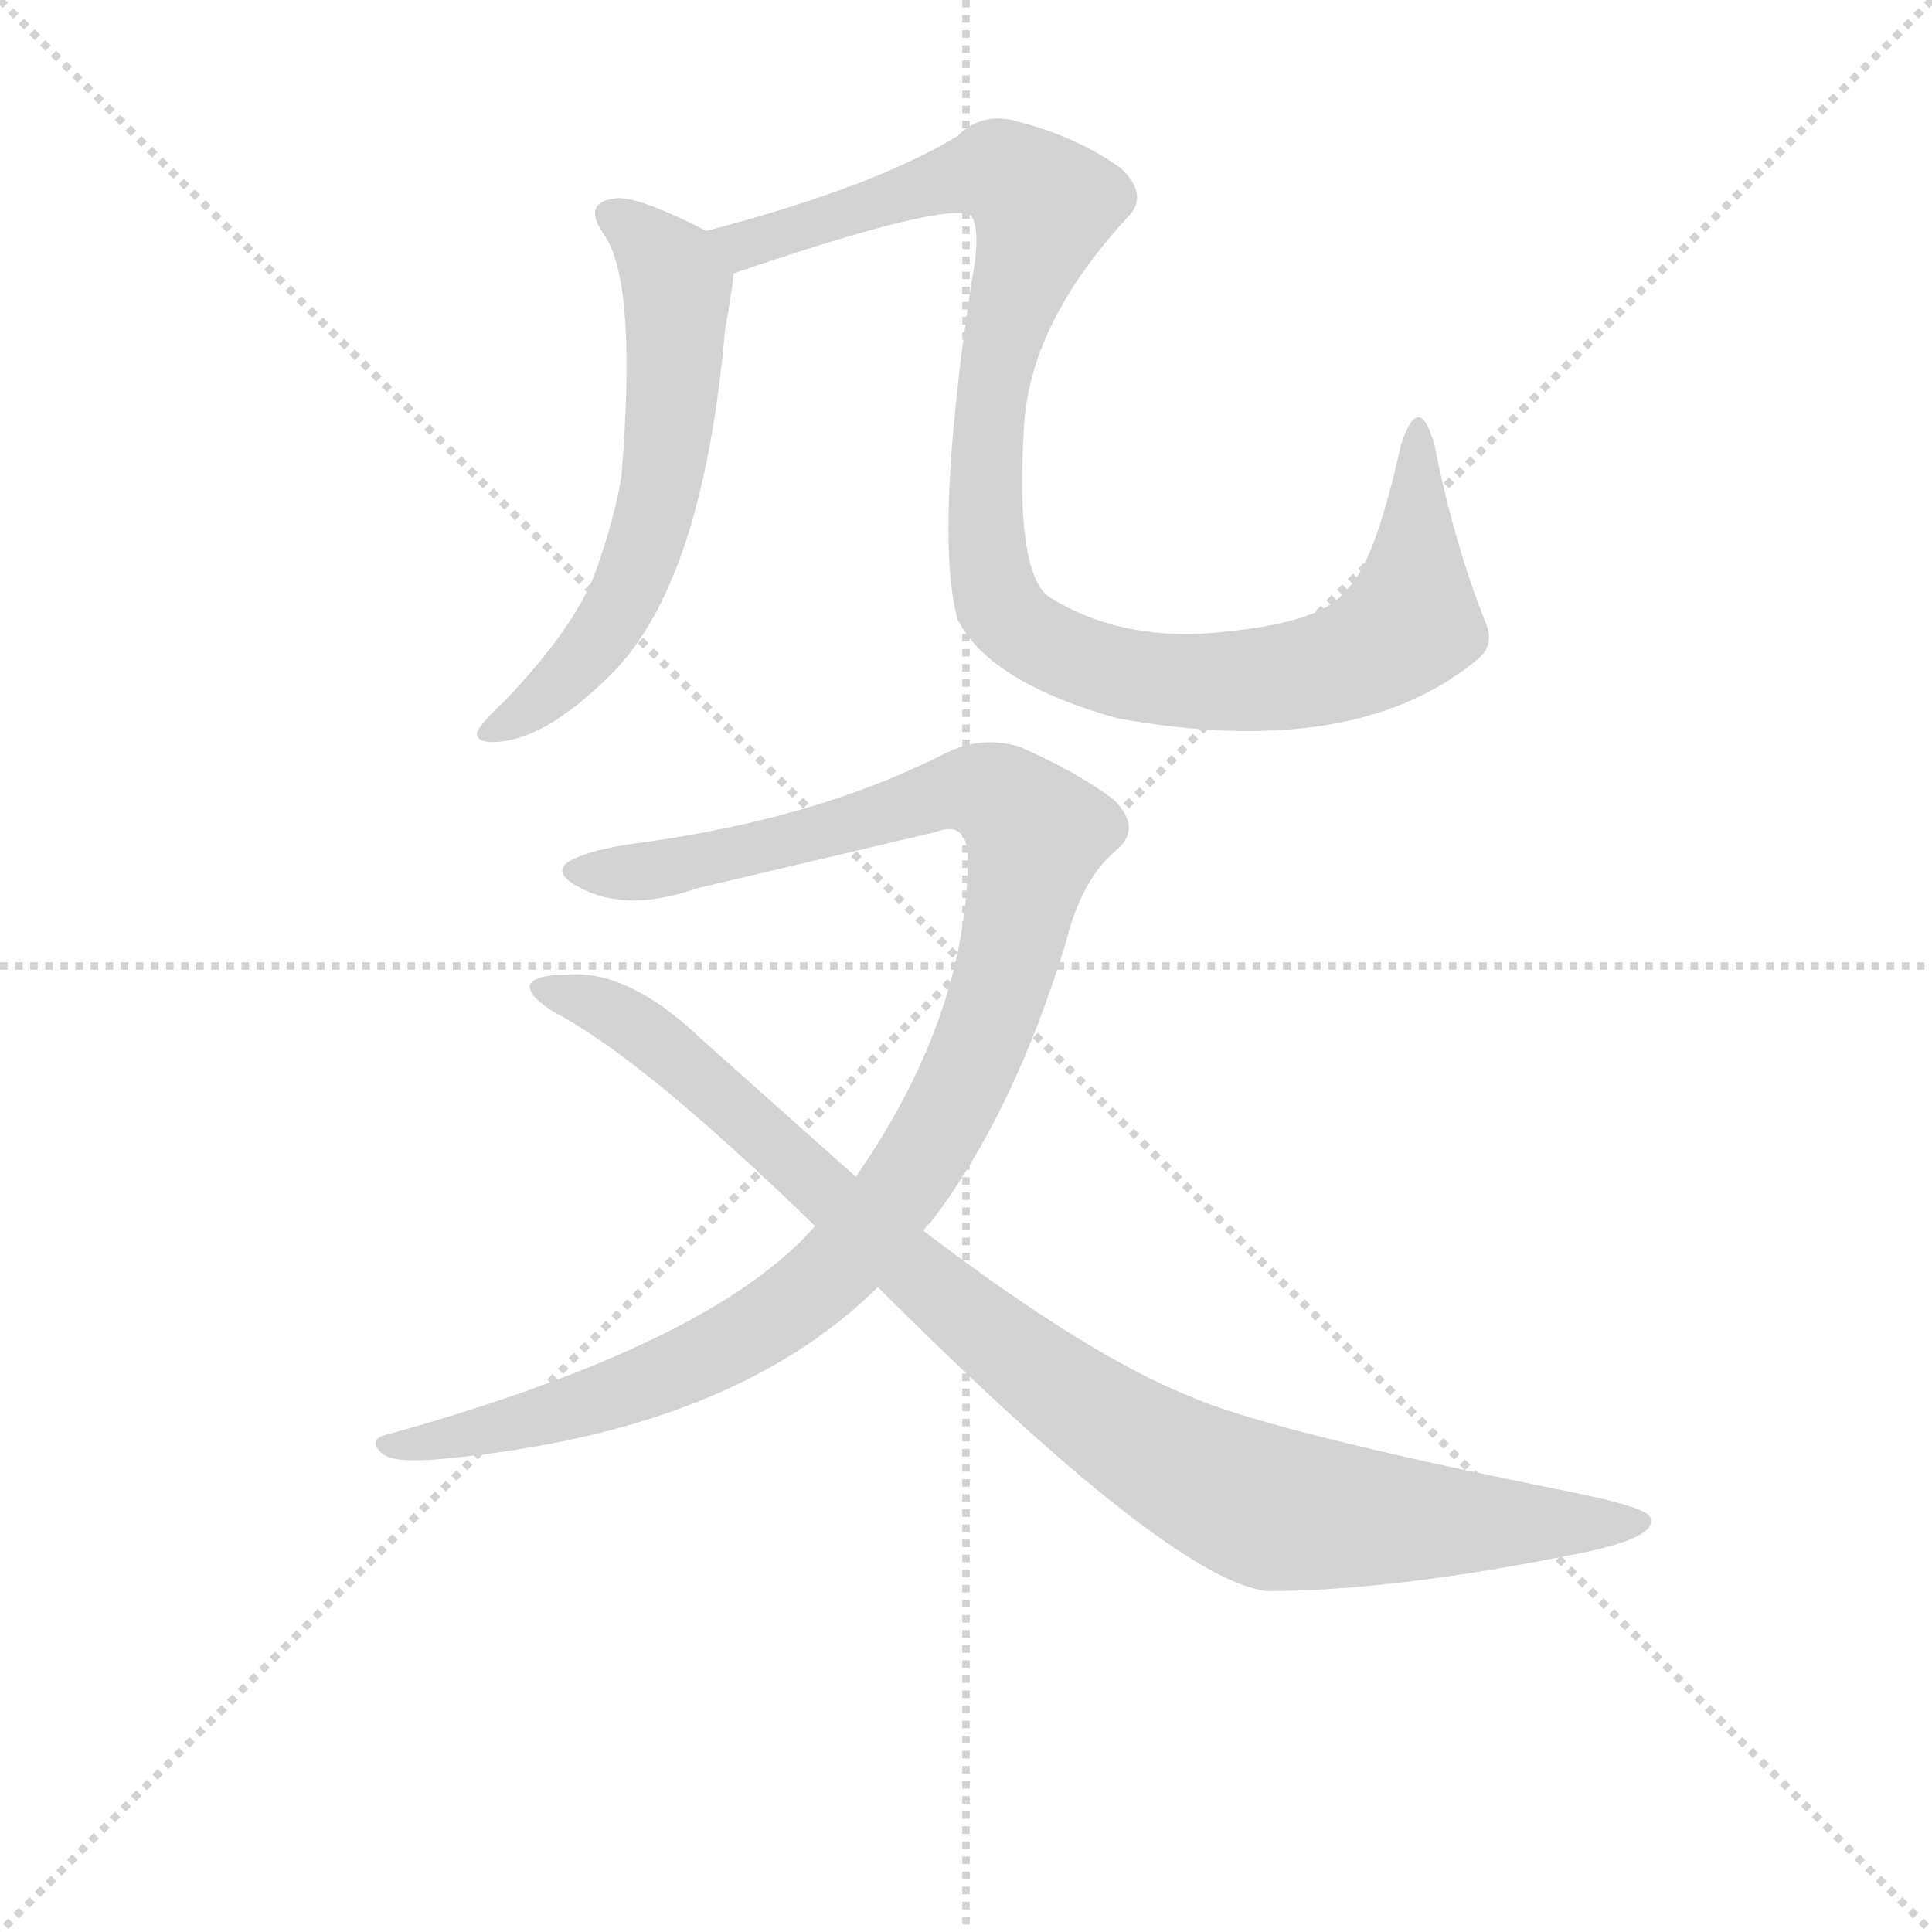 <svg version="1.1" viewBox="0 0 1024 1024" xmlns="http://www.w3.org/2000/svg">
  <g stroke="lightgray" stroke-dasharray="1,1" stroke-width="1" transform="scale(4, 4)">
    <line x1="0" y1="0" x2="256" y2="256"></line>
    <line x1="256" y1="0" x2="0" y2="256"></line>
    <line x1="128" y1="0" x2="128" y2="256"></line>
    <line x1="0" y1="128" x2="256" y2="128"></line>
  </g>
  <g transform="scale(0.9, -0.9) translate(50, -830)">
    <style type="text/css">
      
        @keyframes keyframes0 {
          from {
            stroke: blue;
            stroke-dashoffset: 612;
            stroke-width: 128;
          }
          67% {
            animation-timing-function: step-end;
            stroke: blue;
            stroke-dashoffset: 0;
            stroke-width: 128;
          }
          to {
            stroke: black;
            stroke-width: 1024;
          }
        }
        #make-me-a-hanzi-animation-0 {
          animation: keyframes0 0.748s both;
          animation-delay: 0s;
          animation-timing-function: linear;
        }
      
        @keyframes keyframes1 {
          from {
            stroke: blue;
            stroke-dashoffset: 1072;
            stroke-width: 128;
          }
          78% {
            animation-timing-function: step-end;
            stroke: blue;
            stroke-dashoffset: 0;
            stroke-width: 128;
          }
          to {
            stroke: black;
            stroke-width: 1024;
          }
        }
        #make-me-a-hanzi-animation-1 {
          animation: keyframes1 1.122s both;
          animation-delay: 0.748s;
          animation-timing-function: linear;
        }
      
        @keyframes keyframes2 {
          from {
            stroke: blue;
            stroke-dashoffset: 1112;
            stroke-width: 128;
          }
          78% {
            animation-timing-function: step-end;
            stroke: blue;
            stroke-dashoffset: 0;
            stroke-width: 128;
          }
          to {
            stroke: black;
            stroke-width: 1024;
          }
        }
        #make-me-a-hanzi-animation-2 {
          animation: keyframes2 1.155s both;
          animation-delay: 1.87s;
          animation-timing-function: linear;
        }
      
        @keyframes keyframes3 {
          from {
            stroke: blue;
            stroke-dashoffset: 1007;
            stroke-width: 128;
          }
          77% {
            animation-timing-function: step-end;
            stroke: blue;
            stroke-dashoffset: 0;
            stroke-width: 128;
          }
          to {
            stroke: black;
            stroke-width: 1024;
          }
        }
        #make-me-a-hanzi-animation-3 {
          animation: keyframes3 1.069s both;
          animation-delay: 3.025s;
          animation-timing-function: linear;
        }
      
    </style>
    
      <path d="M 366 694 Q 323 716 311 713 Q 292 710 307 690 Q 325 660 316 550 Q 312 525 301 494 Q 289 461 247 417 Q 234 405 231 399 Q 230 393 240 393 Q 270 393 310 433 Q 364 487 377 636 Q 381 657 382 669 C 384 685 384 685 366 694 Z" fill="lightgray"></path>
    
      <path d="M 382 669 Q 508 712 522 703 Q 528 694 522 663 Q 500 516 514 465 Q 533 428 608 407 Q 746 382 818 440 Q 831 449 825 463 Q 806 511 795 567 Q 786 601 775 568 Q 759 495 742 482 Q 730 464 672 458 Q 611 451 567 479 Q 548 495 553 578 Q 556 639 614 702 Q 627 715 610 731 Q 585 749 551 758 Q 529 765 514 750 Q 465 720 366 694 C 337 686 354 659 382 669 Z" fill="lightgray"></path>
    
      <path d="M 494 105 Q 495 108 498 110 Q 547 174 578 276 Q 587 312 607 329 Q 623 342 606 359 Q 585 375 551 390 Q 529 397 508 387 Q 430 347 322 333 Q 295 329 284 322 Q 275 315 294 306 Q 321 293 361 307 L 501 340 Q 519 347 520 326 Q 520 232 454 137 L 430 108 Q 370 39 181 -14 Q 165 -17 175 -26 Q 182 -32 212 -29 Q 381 -13 467 72 L 494 105 Z" fill="lightgray"></path>
    
      <path d="M 467 72 Q 639 -100 696 -107 Q 772 -107 884 -84 Q 926 -75 922 -64 Q 921 -58 877 -49 Q 697 -13 650 8 Q 590 32 494 105 L 454 137 L 362 219 Q 320 259 284 256 Q 265 256 262 250 Q 261 243 278 233 Q 329 206 430 108 L 467 72 Z" fill="lightgray"></path>
    
    
      <clipPath id="make-me-a-hanzi-clip-0">
        <path d="M 366 694 Q 323 716 311 713 Q 292 710 307 690 Q 325 660 316 550 Q 312 525 301 494 Q 289 461 247 417 Q 234 405 231 399 Q 230 393 240 393 Q 270 393 310 433 Q 364 487 377 636 Q 381 657 382 669 C 384 685 384 685 366 694 Z"></path>
      </clipPath>
      <path clip-path="url(#make-me-a-hanzi-clip-0)" d="M 311 701 L 345 672 L 348 658 L 338 539 L 322 487 L 306 458 L 271 419 L 238 400" fill="none" id="make-me-a-hanzi-animation-0" stroke-dasharray="484 968" stroke-linecap="round"></path>
    
      <clipPath id="make-me-a-hanzi-clip-1">
        <path d="M 382 669 Q 508 712 522 703 Q 528 694 522 663 Q 500 516 514 465 Q 533 428 608 407 Q 746 382 818 440 Q 831 449 825 463 Q 806 511 795 567 Q 786 601 775 568 Q 759 495 742 482 Q 730 464 672 458 Q 611 451 567 479 Q 548 495 553 578 Q 556 639 614 702 Q 627 715 610 731 Q 585 749 551 758 Q 529 765 514 750 Q 465 720 366 694 C 337 686 354 659 382 669 Z"></path>
      </clipPath>
      <path clip-path="url(#make-me-a-hanzi-clip-1)" d="M 377 692 L 391 683 L 398 690 L 520 728 L 539 729 L 557 717 L 564 706 L 535 608 L 532 501 L 539 474 L 550 460 L 605 434 L 657 428 L 704 431 L 743 440 L 774 458 L 782 474 L 785 573" fill="none" id="make-me-a-hanzi-animation-1" stroke-dasharray="944 1888" stroke-linecap="round"></path>
    
      <clipPath id="make-me-a-hanzi-clip-2">
        <path d="M 494 105 Q 495 108 498 110 Q 547 174 578 276 Q 587 312 607 329 Q 623 342 606 359 Q 585 375 551 390 Q 529 397 508 387 Q 430 347 322 333 Q 295 329 284 322 Q 275 315 294 306 Q 321 293 361 307 L 501 340 Q 519 347 520 326 Q 520 232 454 137 L 430 108 Q 370 39 181 -14 Q 165 -17 175 -26 Q 182 -32 212 -29 Q 381 -13 467 72 L 494 105 Z"></path>
      </clipPath>
      <path clip-path="url(#make-me-a-hanzi-clip-2)" d="M 292 316 L 365 324 L 523 365 L 545 356 L 560 336 L 543 260 L 522 202 L 489 141 L 436 77 L 382 40 L 318 10 L 203 -21 L 193 -17 L 181 -22" fill="none" id="make-me-a-hanzi-animation-2" stroke-dasharray="984 1968" stroke-linecap="round"></path>
    
      <clipPath id="make-me-a-hanzi-clip-3">
        <path d="M 467 72 Q 639 -100 696 -107 Q 772 -107 884 -84 Q 926 -75 922 -64 Q 921 -58 877 -49 Q 697 -13 650 8 Q 590 32 494 105 L 454 137 L 362 219 Q 320 259 284 256 Q 265 256 262 250 Q 261 243 278 233 Q 329 206 430 108 L 467 72 Z"></path>
      </clipPath>
      <path clip-path="url(#make-me-a-hanzi-clip-3)" d="M 268 248 L 290 243 L 331 221 L 527 47 L 607 -11 L 668 -46 L 714 -61 L 916 -66" fill="none" id="make-me-a-hanzi-animation-3" stroke-dasharray="879 1758" stroke-linecap="round"></path>
    
  </g>
</svg>